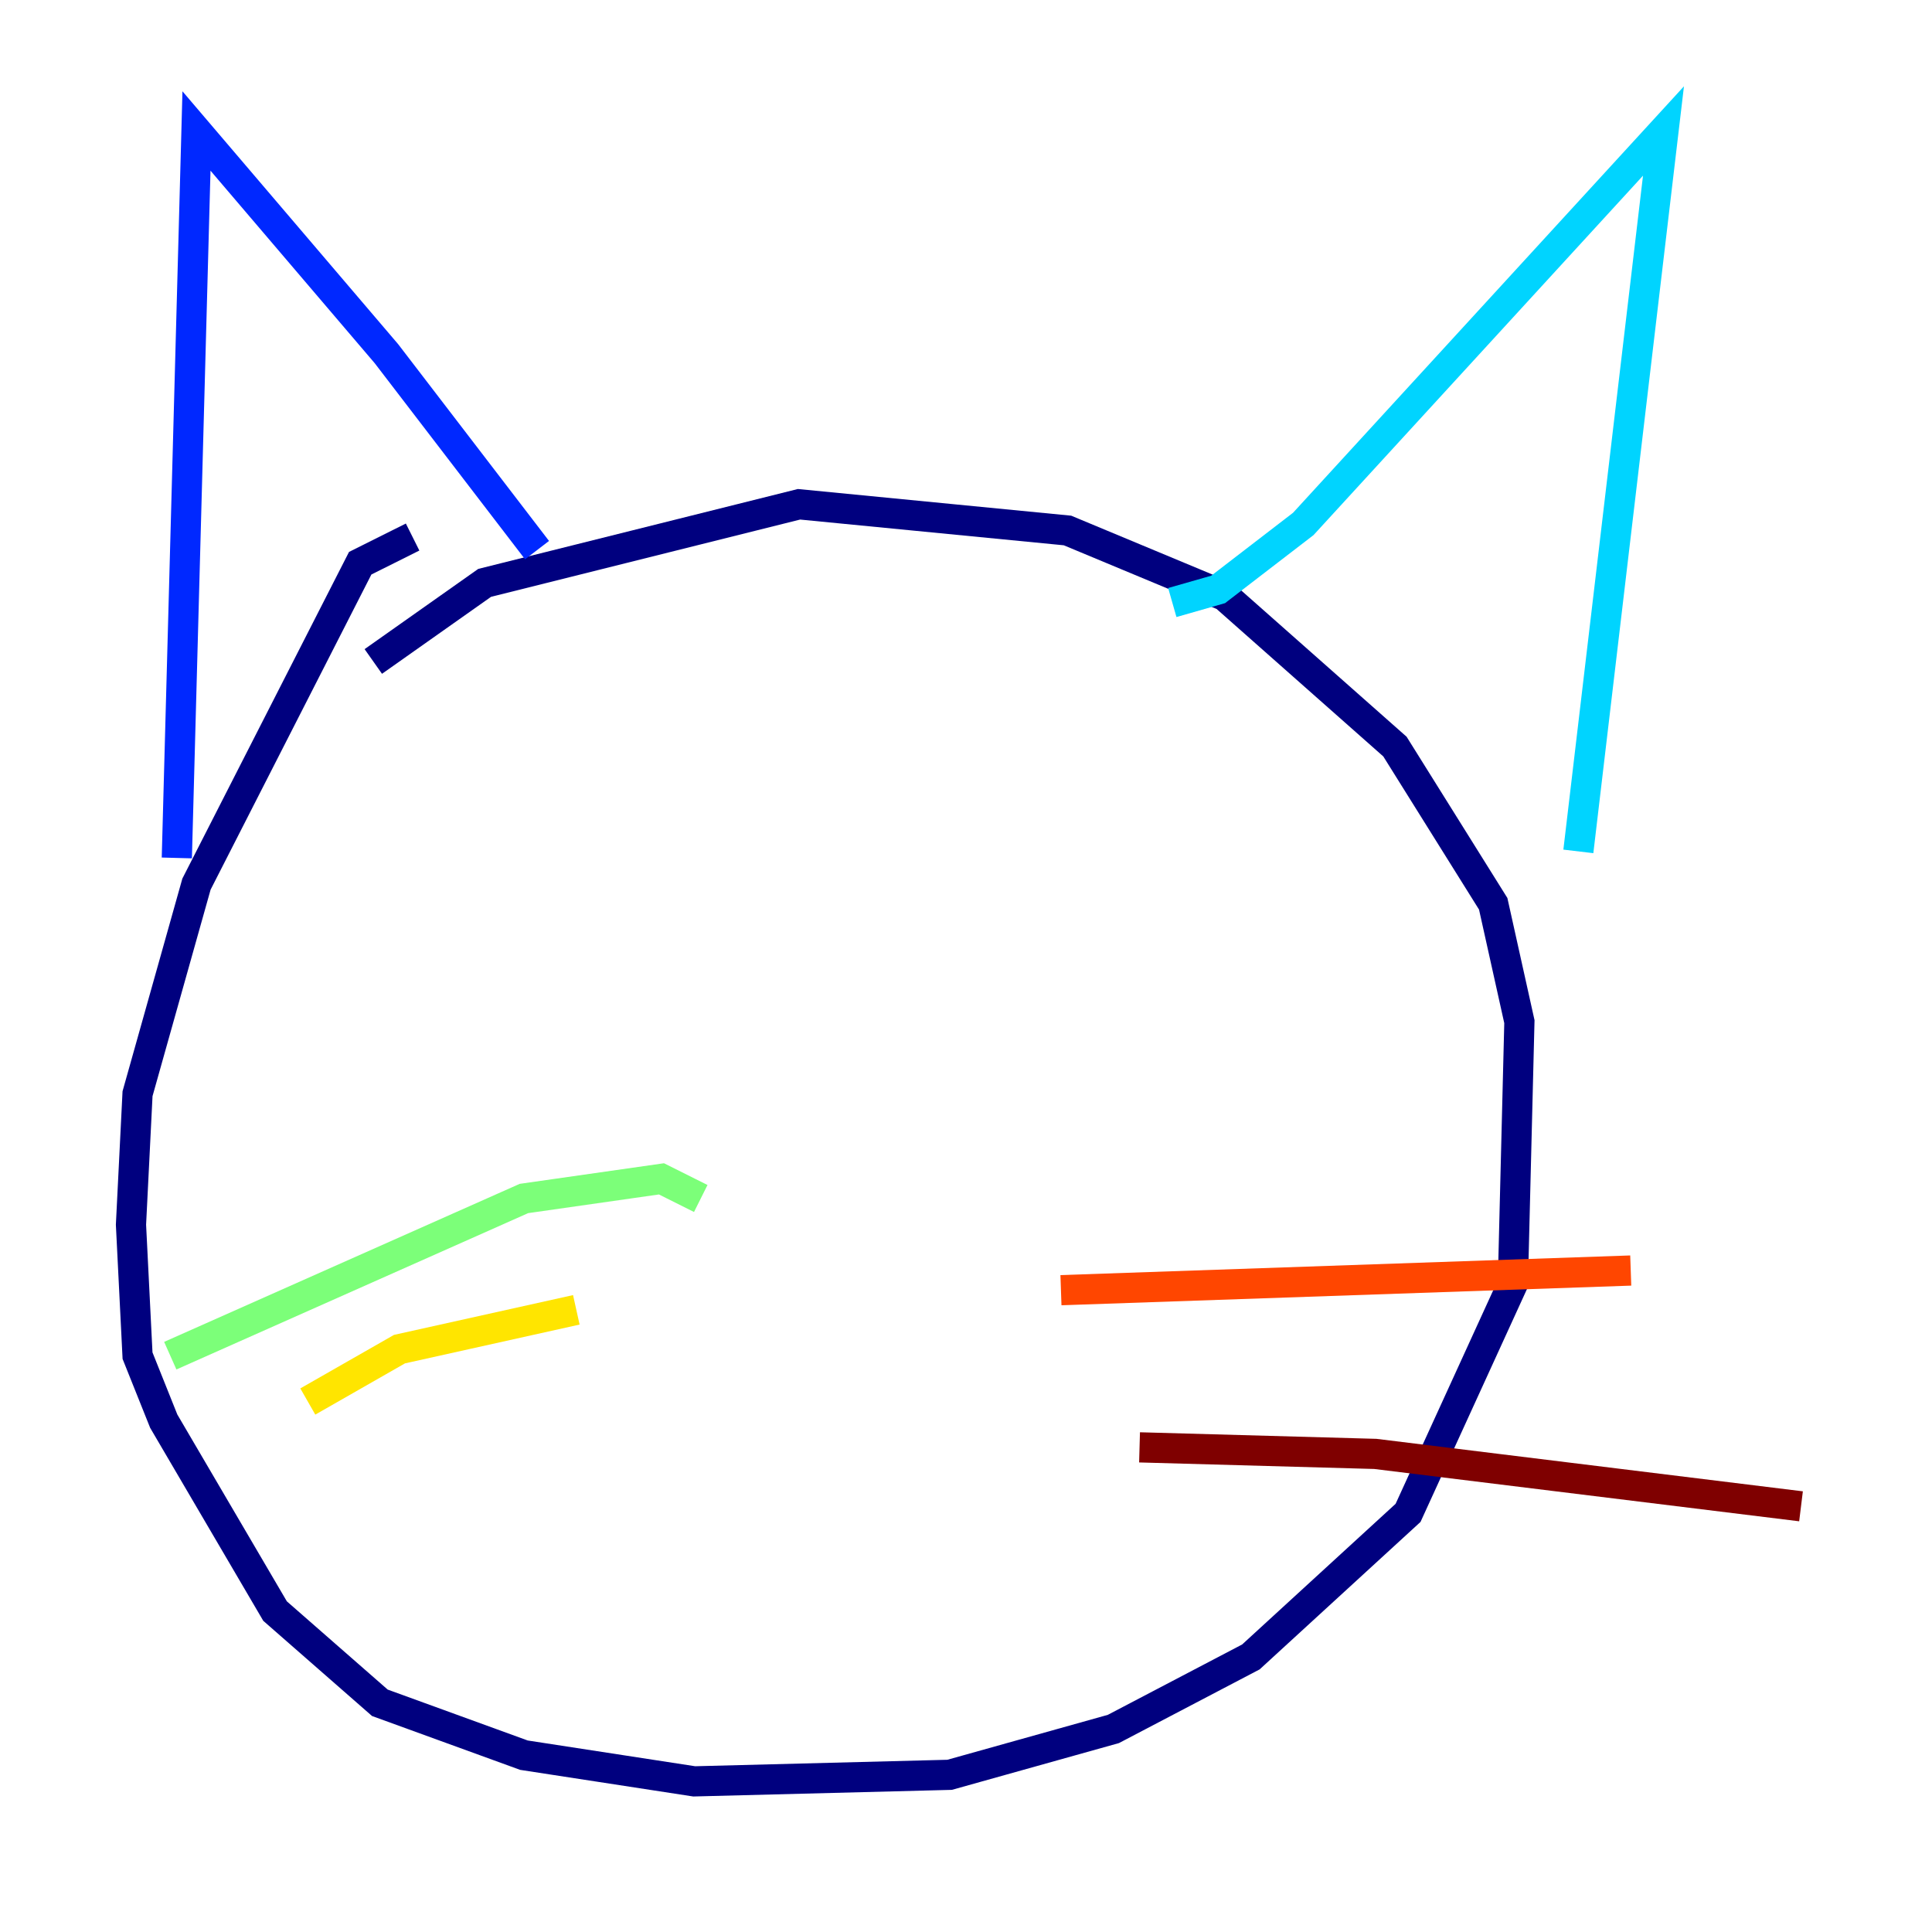 <?xml version="1.0" encoding="utf-8" ?>
<svg baseProfile="tiny" height="128" version="1.2" viewBox="0,0,128,128" width="128" xmlns="http://www.w3.org/2000/svg" xmlns:ev="http://www.w3.org/2001/xml-events" xmlns:xlink="http://www.w3.org/1999/xlink"><defs /><polyline fill="none" points="27.336,35.58 23.864,37.315 13.017,58.576 9.112,72.461 8.678,81.139 9.112,89.817 10.848,94.156 18.224,106.739 25.166,112.814 34.712,116.285 45.993,118.02 62.915,117.586 73.763,114.549 82.875,109.776 93.288,100.231 100.231,85.044 100.664,67.688 98.929,59.878 92.42,49.464 81.139,39.485 70.725,35.146 52.936,33.41 32.108,38.617 24.732,43.824" stroke="#00007f" stroke-width="2" /><polyline fill="none" points="35.58,36.447 25.6,23.43 13.017,8.678 11.715,56.841" stroke="#0028ff" stroke-width="2" /><polyline fill="none" points="77.668,39.919 80.705,39.051 86.346,34.712 110.21,8.678 104.57,56.407" stroke="#00d4ff" stroke-width="2" /><polyline fill="none" points="46.427,79.403 43.824,78.102 34.712,79.403 11.281,89.817" stroke="#7cff79" stroke-width="2" /><polyline fill="none" points="38.183,86.78 26.468,89.383 20.393,92.854" stroke="#ffe500" stroke-width="2" /><polyline fill="none" points="70.291,85.478 108.041,84.176" stroke="#ff4600" stroke-width="2" /><polyline fill="none" points="75.498,95.891 91.119,96.325 119.322,99.797" stroke="#7f0000" stroke-width="2" /></svg>